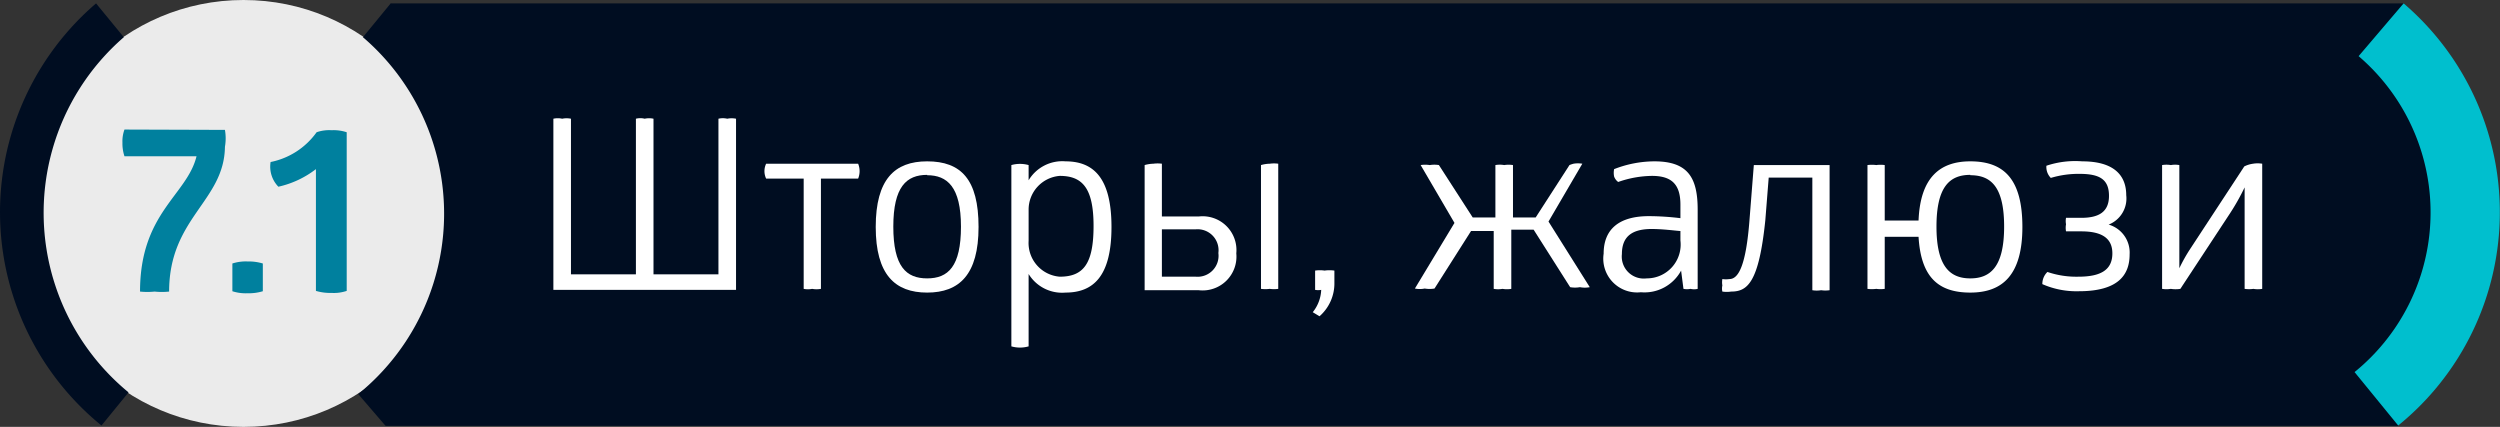 <svg xmlns="http://www.w3.org/2000/svg" viewBox="0 0 73.91 12.62"><rect x="0" y="0" width="73.91" height="12.62" fill="#333333" stroke="none"/><defs><style>.cls-1{fill:#000d21;}.cls-2{fill:#00bfce;}.cls-3,.cls-5{fill:#fff;}.cls-3{opacity:0.9;}.cls-4{fill:#00809e;}</style></defs><title>DOMUS в сайт</title><g id="Layer_1" data-name="Layer 1"><polygon class="cls-1" points="70.9 12.59 11.39 12.59 13.81 6.35 11.55 0.1 71.06 0.1 73.34 6.57 70.9 12.59"/><path class="cls-2" d="M70.9,12.58A8.12,8.12,0,0,0,71.06.1L69.73,1.66A6.08,6.08,0,0,1,69.61,11Z"/><circle class="cls-3" cx="7.2" cy="6.31" r="6.31"/><path class="cls-1" d="M3,12.58A8.13,8.13,0,0,1,2.84.1l.82,1A6.87,6.87,0,0,0,3.8,11.6Z"/><path class="cls-1" d="M11.39,12.58A8.13,8.13,0,0,0,11.55.1l-.82,1a6.87,6.87,0,0,1-.14,10.55Z"/><path class="cls-4" d="M6.65,3.84a1.46,1.46,0,0,1,0,.5C6.63,5.95,5,6.44,5,8.62a2,2,0,0,1-.43,0,2.09,2.09,0,0,1-.43,0c0-2.33,1.39-2.85,1.67-4H3.68a1.17,1.17,0,0,1-.06-.4,1,1,0,0,1,.06-.39Z"/><path class="cls-4" d="M7.77,8.61a1.43,1.43,0,0,1-.45.06,1.28,1.28,0,0,1-.45-.06V7.79a1.28,1.28,0,0,1,.45-.06,1.43,1.43,0,0,1,.45.06Z"/><path class="cls-4" d="M9.36,3.91a1.12,1.12,0,0,1,.44-.06,1.23,1.23,0,0,1,.45.06V8.6a1.2,1.2,0,0,1-.45.06,1.49,1.49,0,0,1-.46-.06V5.89c0-.35,0-.65,0-.89a2.82,2.82,0,0,1-1.11.52A.85.85,0,0,1,8,4.79,2.2,2.2,0,0,0,9.36,3.91Z"/><path class="cls-5" d="M16.36,3.51a.59.59,0,0,1,.26,0,.64.64,0,0,1,.26,0v4.6H18.8V3.51a.53.53,0,0,1,.26,0,.6.6,0,0,1,.26,0v4.6h1.92V3.51a.56.56,0,0,1,.26,0,.64.64,0,0,1,.26,0V8.57H16.36Z"/><path class="cls-5" d="M25.37,4.84a.58.58,0,0,1,0,.44H24.27V8.54a.72.72,0,0,1-.26,0,.63.63,0,0,1-.25,0V5.28H22.65a.51.51,0,0,1,0-.44Z"/><path class="cls-5" d="M27.41,4.77c1,0,1.52.53,1.52,1.94s-.57,1.94-1.52,1.94-1.52-.53-1.52-1.94S26.45,4.77,27.41,4.77Zm0,.4c-.61,0-1,.35-1,1.53s.38,1.53,1,1.53,1-.35,1-1.53S28,5.18,27.41,5.18Z"/><path class="cls-5" d="M31.5,4.77c.83,0,1.36.49,1.36,1.94s-.53,1.94-1.36,1.94a1.16,1.16,0,0,1-1.09-.55v2.14a.93.93,0,0,1-.51,0V4.88a.95.95,0,0,1,.51,0v.45A1.16,1.16,0,0,1,31.5,4.77Zm-.17.43a1,1,0,0,0-.92,1v.92a1,1,0,0,0,.92,1.06c.7,0,1-.38,1-1.5S32,5.2,31.33,5.2Z"/><path class="cls-5" d="M34.1,4.84a.94.94,0,0,1,.25,0V6.4h1.09a1,1,0,0,1,1.11,1.09,1,1,0,0,1-1.11,1.09h-1.6V4.88A1.05,1.05,0,0,1,34.1,4.84Zm.25,3.34h1a.62.62,0,0,0,.67-.7.62.62,0,0,0-.67-.7h-1Zm3.19-3.34a.9.9,0,0,1,.25,0V8.54a.9.9,0,0,1-.25,0,1,1,0,0,1-.26,0V4.88A1,1,0,0,1,37.54,4.84Z"/><path class="cls-5" d="M38.81,9.23a1.12,1.12,0,0,0,.25-.66.52.52,0,0,1-.18,0V8a.92.92,0,0,1,.28,0,1,1,0,0,1,.29,0v.35a1.29,1.29,0,0,1-.44,1Z"/><path class="cls-5" d="M46.52,4.84a.78.78,0,0,1,.26,0l-1,1.71,1.22,1.94a.75.75,0,0,1-.29,0,.85.85,0,0,1-.29,0l-1.08-1.7h-.66V8.54a.78.78,0,0,1-.26,0,.73.73,0,0,1-.26,0V6.83h-.67l-1.08,1.7a.85.85,0,0,1-.29,0,.72.72,0,0,1-.29,0L43,6.59,42,4.88a.88.88,0,0,1,.27,0,.83.83,0,0,1,.27,0l1,1.55h.67V4.88a.74.74,0,0,1,.26,0,.84.84,0,0,1,.26,0V6.43h.67l1-1.55A.91.91,0,0,1,46.52,4.84Z"/><path class="cls-5" d="M48.91,4.77c1,0,1.28.49,1.28,1.43V8.54a.45.45,0,0,1-.21,0,.54.54,0,0,1-.21,0L49.7,8a1.23,1.23,0,0,1-1.19.64,1,1,0,0,1-1.1-1.14c0-.72.45-1.11,1.34-1.11a8,8,0,0,1,.93.06v-.4c0-.59-.25-.85-.84-.85a3.1,3.1,0,0,0-1,.18.34.34,0,0,1-.12-.16.54.54,0,0,1,0-.22A3.29,3.29,0,0,1,48.91,4.77Zm-.08,2c-.59,0-.88.23-.88.74a.65.65,0,0,0,.73.72,1,1,0,0,0,1-1.12V6.83C49.52,6.82,49.17,6.77,48.82,6.77Z"/><path class="cls-5" d="M51.18,8.62a.88.88,0,0,1-.26,0,.39.39,0,0,1,0-.18.55.55,0,0,1,0-.19.71.71,0,0,0,.21,0c.28,0,.49-.45.59-1.72l.13-1.65h2.24v3.7a.86.86,0,0,1-.25,0,.8.8,0,0,1-.26,0V5.25H52.29l-.1,1.26C52,8.36,51.66,8.62,51.18,8.62Z"/><path class="cls-5" d="M58.25,4.77c1,0,1.54.53,1.54,1.94s-.58,1.94-1.54,1.94S56.79,8.18,56.72,7h-1V8.54a.89.89,0,0,1-.25,0,1,1,0,0,1-.26,0V4.88a1,1,0,0,1,.26,0,.9.9,0,0,1,.25,0V6.52h1C56.77,5.26,57.34,4.77,58.25,4.77Zm0,.4c-.61,0-1,.35-1,1.53s.4,1.53,1,1.53,1-.35,1-1.53S58.86,5.18,58.25,5.18Z"/><path class="cls-5" d="M61.56,4.77c.92,0,1.3.4,1.3,1a.83.83,0,0,1-.52.87h0a.86.86,0,0,1,.62.88c0,.62-.35,1.09-1.5,1.09a2.5,2.5,0,0,1-1.08-.21.49.49,0,0,1,.15-.36,2.64,2.64,0,0,0,.92.14c.7,0,1-.23,1-.69s-.33-.65-.92-.65h-.45a.57.57,0,0,1,0-.21.5.5,0,0,1,0-.19h.45c.5,0,.82-.16.82-.65s-.28-.65-.87-.65a2.85,2.85,0,0,0-.85.12.46.46,0,0,1-.13-.36A2.68,2.68,0,0,1,61.56,4.77Z"/><path class="cls-5" d="M66.61,4.84a.82.82,0,0,1,.27,0V8.54a.77.77,0,0,1-.26,0,.9.9,0,0,1-.26,0v-2c0-.59,0-1,0-1h0a6.67,6.67,0,0,1-.48.84L64.46,8.54a.89.89,0,0,1-.28,0,.8.8,0,0,1-.26,0V4.88a.79.79,0,0,1,.26,0,.73.73,0,0,1,.25,0V6.93c0,.48,0,1,0,1h0a4.88,4.88,0,0,1,.32-.57l1.6-2.44A.82.82,0,0,1,66.61,4.84Z"/></g></svg>